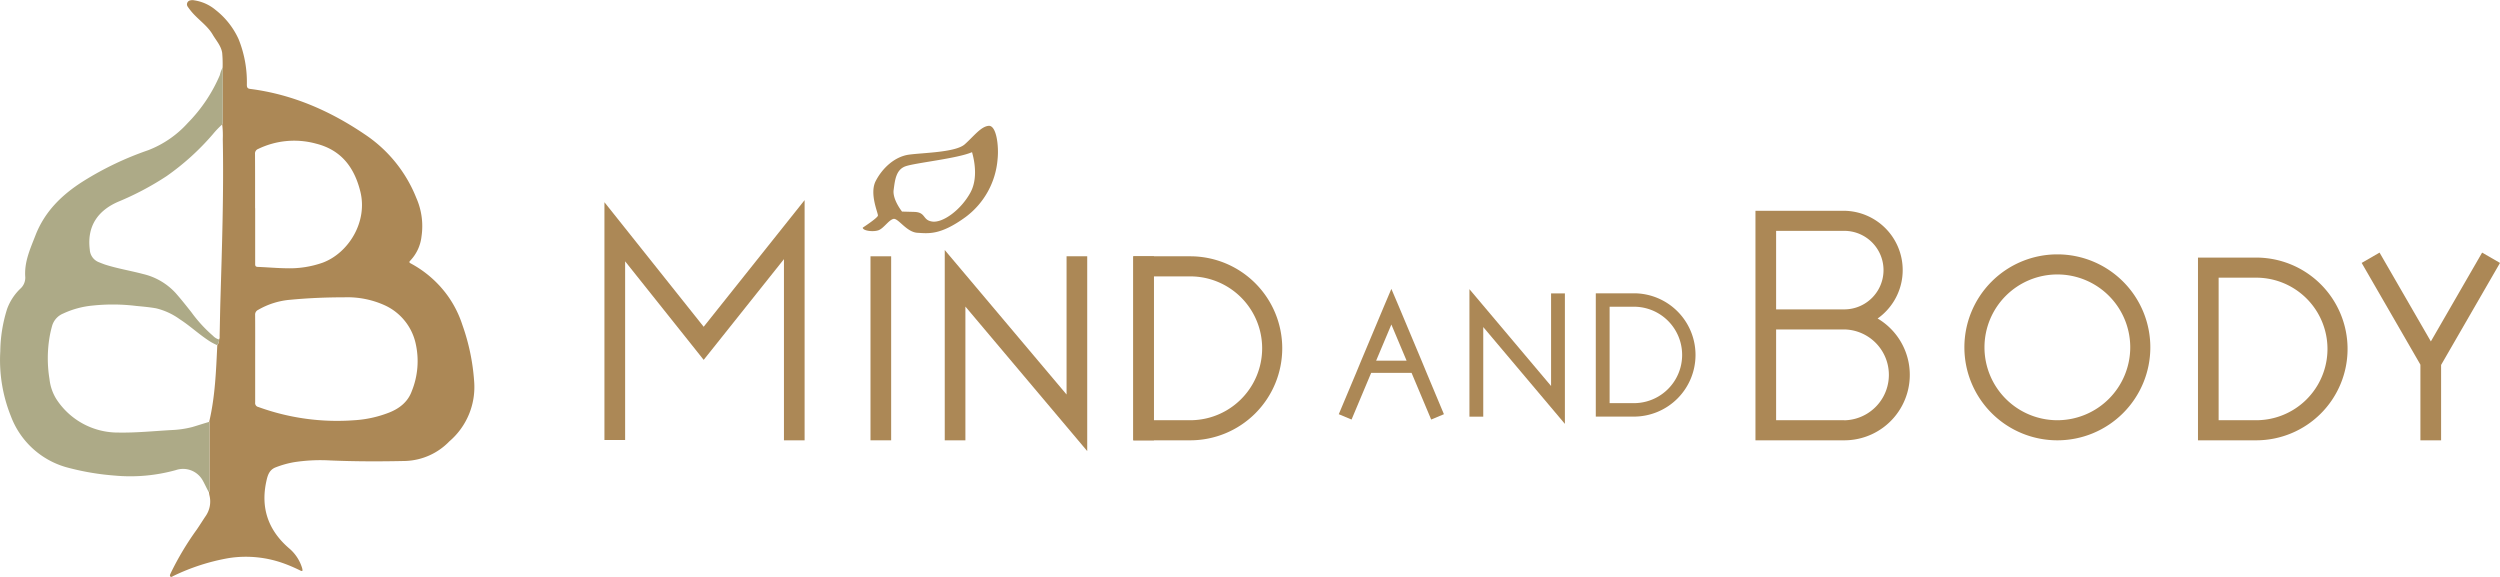 <svg xmlns="http://www.w3.org/2000/svg" viewBox="0 0 622.23 143.59"><defs fill="#000000"><style>.cls-1{fill:#ac8856;}.cls-2{fill:#adaa87;}</style></defs><g id="Layer_2" data-name="Layer 2"><g id="Layer_1-2" data-name="Layer 1"><path class="cls-1" d="M55.41,16.75a30.69,30.69,0,0,0-.11-3.59c-.28-1.78-1.49-3.06-2.36-4.54C51.86,6.77,50.17,5.5,48.68,4a14.94,14.94,0,0,1-1.92-2.29A1,1,0,0,1,47.39.09a2.15,2.15,0,0,1,1,0A10.75,10.75,0,0,1,53.7,2.51a19.39,19.39,0,0,1,5.68,7.23,28.53,28.53,0,0,1,2.06,11.33c0,.7.15,1,.91,1.07,10.44,1.35,19.81,5.45,28.44,11.3a34.13,34.13,0,0,1,12.82,15.81,17.39,17.39,0,0,1,1.3,9.6,10.39,10.39,0,0,1-2.78,6c-.35.33-.3.51.11.72a27.14,27.14,0,0,1,9.16,8,26.38,26.38,0,0,1,3.69,7.32A52.39,52.39,0,0,1,118,94.77a17.79,17.79,0,0,1-6.17,15.09,15.93,15.93,0,0,1-10.87,4.87c-6.27.14-12.54.14-18.8-.13a43.18,43.18,0,0,0-8.88.42,23.82,23.82,0,0,0-4.67,1.3c-1.6.62-2,2-2.31,3.43-1.48,6.7.48,12.26,5.64,16.71a10.32,10.32,0,0,1,3.21,4.78,3.39,3.39,0,0,1,.11.43c.08.44,0,.56-.47.35a38.8,38.8,0,0,0-3.91-1.7,27.72,27.72,0,0,0-13.92-1.42,52.08,52.08,0,0,0-13.76,4.43c-.26.11-.56.42-.8.16s0-.6.12-.9A72.26,72.26,0,0,1,49,131.77c.75-1.09,1.44-2.22,2.18-3.31a6.37,6.37,0,0,0,.94-5.22,6.09,6.09,0,0,1-.1-.73,1.89,1.89,0,0,0,.12-.88q0-7.86,0-15.71c0-.32,0-.64-.06-1,1.47-6.26,1.7-12.65,2-19a2.16,2.16,0,0,0,.45-1.41,1.3,1.3,0,0,0,.13-.8c.07-2.87.11-5.74.19-8.6.4-13.49.86-27,.6-40.49A22.26,22.26,0,0,0,55.31,31a3.15,3.15,0,0,0,.12-.58Q55.43,23.56,55.41,16.75Zm8.1,72.48c0,3.64,0,7.29,0,10.93a1,1,0,0,0,.8,1.14,57.38,57.38,0,0,0,23.77,3.3,28.44,28.44,0,0,0,8.73-1.9c2.58-1,4.71-2.67,5.67-5.33a19.86,19.86,0,0,0,1-11.76A13.72,13.72,0,0,0,95.79,76a22.47,22.47,0,0,0-10.11-2c-4.44,0-8.88.18-13.31.6a19.06,19.06,0,0,0-8.15,2.54,1.28,1.28,0,0,0-.72,1.25C63.53,82,63.51,85.6,63.51,89.23Zm0-37.41v13.7c0,.46-.05.89.65.91,2.42.09,4.84.32,7.26.34a24.7,24.7,0,0,0,8.89-1.39C86.71,63,91.58,55.24,89.68,47.65c-1.5-6-4.74-10.33-11.06-11.91a20.6,20.6,0,0,0-14.36,1.33,1.22,1.22,0,0,0-.79,1.26C63.5,42.83,63.49,47.32,63.49,51.82Z" fill="#000000"/><path class="cls-2" d="M52.08,105c0,.33.06.65.06,1q0,7.86,0,15.71a1.89,1.89,0,0,1-.12.88c-.57-1-1-2-1.56-3A5.59,5.59,0,0,0,43.78,117a42.36,42.36,0,0,1-15.2,1.37,64,64,0,0,1-11.36-1.89A20.78,20.78,0,0,1,2.7,103.56,37.42,37.42,0,0,1,.07,87.43a36.31,36.31,0,0,1,1.7-10.54,13.34,13.34,0,0,1,3.25-5A3.67,3.67,0,0,0,6.29,69C6,65.22,7.5,62,8.81,58.62c2.32-6,6.61-10.16,11.9-13.51a78.63,78.63,0,0,1,16.16-7.72,25.68,25.68,0,0,0,9.85-6.77,38.33,38.33,0,0,0,8-11.94,7.36,7.36,0,0,1,.72-1.93q0,6.81,0,13.63a3.15,3.15,0,0,1-.12.58A22.2,22.2,0,0,0,53,33.38,62.25,62.25,0,0,1,41.49,43.82a72.23,72.23,0,0,1-12.14,6.42c-4.71,2.07-7.78,5.8-7,11.91a3.54,3.54,0,0,0,2.33,3.14c.49.2,1,.4,1.46.56,3.12,1,6.35,1.52,9.51,2.36a15.92,15.92,0,0,1,8.07,4.73c1.35,1.53,2.62,3.14,3.89,4.74a34.64,34.64,0,0,0,5.39,5.89,3.35,3.35,0,0,0,1.51.93,2.16,2.16,0,0,1-.45,1.41,13.08,13.08,0,0,1-2.48-1.38c-2.35-1.59-4.45-3.54-6.85-5.08a16.71,16.71,0,0,0-5.87-2.71c-1.67-.3-3.36-.44-5-.6a47.89,47.89,0,0,0-10.77-.09,22.17,22.17,0,0,0-7.39,2A4.73,4.73,0,0,0,13,81,26.55,26.55,0,0,0,12.32,84a31.87,31.87,0,0,0,0,10.36A11.77,11.77,0,0,0,14,99.29a18.25,18.25,0,0,0,15.47,8.37c4.39.08,8.78-.37,13.16-.62a24.46,24.46,0,0,0,5.25-.76C49.28,105.87,50.68,105.4,52.08,105Z" fill="#000000"/><polygon class="cls-1" points="200.26 49.81 200.26 109.6 195.12 109.6 195.12 64.5 178.43 85.45 175.14 89.57 171.86 85.45 155.59 65.04 155.59 109.51 150.44 109.51 150.44 50.33 155.59 56.79 175.14 81.33 195.12 56.26 200.26 49.81" fill="#000000"/><polygon class="cls-1" points="270.6 63.79 270.6 112.27 265.46 106.17 240.28 76.3 240.28 109.6 235.14 109.6 235.14 62.23 240.28 68.32 265.46 98.19 265.46 63.79 270.6 63.79" fill="#000000"/><rect class="cls-1" x="282.07" y="63.79" width="5.14" height="45.8" fill="#000000"/><rect class="cls-1" x="216.66" y="63.79" width="5.14" height="45.8" fill="#000000"/><path class="cls-1" d="M296.24,68.79a17.9,17.9,0,0,1,0,35.8h-9.17V68.79h9.17m0-5H282.07v45.8h14.17a22.9,22.9,0,0,0,22.9-22.9h0a22.9,22.9,0,0,0-22.9-22.9Z" fill="#000000"/><polygon class="cls-1" points="386.05 96.07 369.17 76.05 365.73 71.97 365.73 103.71 369.17 103.71 369.17 81.4 386.05 101.42 389.49 105.5 389.49 73.02 386.05 73.02 386.05 96.07" fill="#000000"/><path class="cls-1" d="M406.67,73h-9.49v30.69h9.49A15.35,15.35,0,0,0,422,88.36h0A15.34,15.34,0,0,0,406.67,73Zm0,27.34h-6.05v-24h6.05a12,12,0,1,1,0,24Z" fill="#000000"/><polygon class="cls-1" points="617.78 62.87 605.02 84.98 592.25 62.87 587.8 65.44 602.05 90.12 602.42 90.77 602.42 109.6 607.57 109.6 607.57 90.83 607.98 90.12 622.23 65.44 617.78 62.87" fill="#000000"/><path class="cls-1" d="M512.06,63.31A23.14,23.14,0,1,0,535.2,86.45,23.14,23.14,0,0,0,512.06,63.31Zm0,41.28A18.14,18.14,0,1,1,530.2,86.45,18.16,18.16,0,0,1,512.06,104.59Z" fill="#000000"/><path class="cls-1" d="M467.33,79.27a14.76,14.76,0,0,0-8.54-26.81H436.92v57.13H459a16.29,16.29,0,0,0,8.32-30.32Zm-8.54-21.81A9.77,9.77,0,0,1,459.25,77H442.06V57.46Zm.22,47.13H442.06V82h16.73l.46,0a11.31,11.31,0,0,1-.24,22.61Z" fill="#000000"/><path class="cls-1" d="M561.55,64.11H547.06v45.48h14.49a22.74,22.74,0,0,0,22.74-22.74h0A22.74,22.74,0,0,0,561.55,64.11Zm0,40.48H552.2V69.11h9.35a17.74,17.74,0,1,1,0,35.48Z" fill="#000000"/><path class="cls-1" d="M355.06,92.77l-1.24-3-5.65-13.47L346.3,71.9l-1.88,4.44h0l-5.65,13.47-1.24,3-4.32,10.28,3.18,1.33,4.88-11.61h10.06l4.88,11.61,3.17-1.33Zm-12.55-3,3.79-9,3.79,9Z" fill="#000000"/><path class="cls-1" d="M246.07,31.32c-1.93.17-3.69,2.58-5.94,4.59S230,38,226.31,38.48s-6.75,3.45-8.36,6.59.64,8,.56,8.59-3.78,3-3.78,3c0,.8,2.66,1.12,3.94.64s2.49-2.49,3.67-2.81,3.24,3.29,6,3.45,5.71.65,12-3.93a19.9,19.9,0,0,0,7.95-14.39C248.64,36.31,248,31.16,246.07,31.32ZM241.49,48c-2.41,4.34-6.83,7.47-9.4,7.15s-1.53-2.33-4.58-2.41l-3-.08s-2.41-3-2.09-5.38.56-5,2.89-5.87,12.94-1.93,16.63-3.54C241.89,37.91,243.9,43.7,241.49,48Z" fill="#000000"/></g></g></svg>